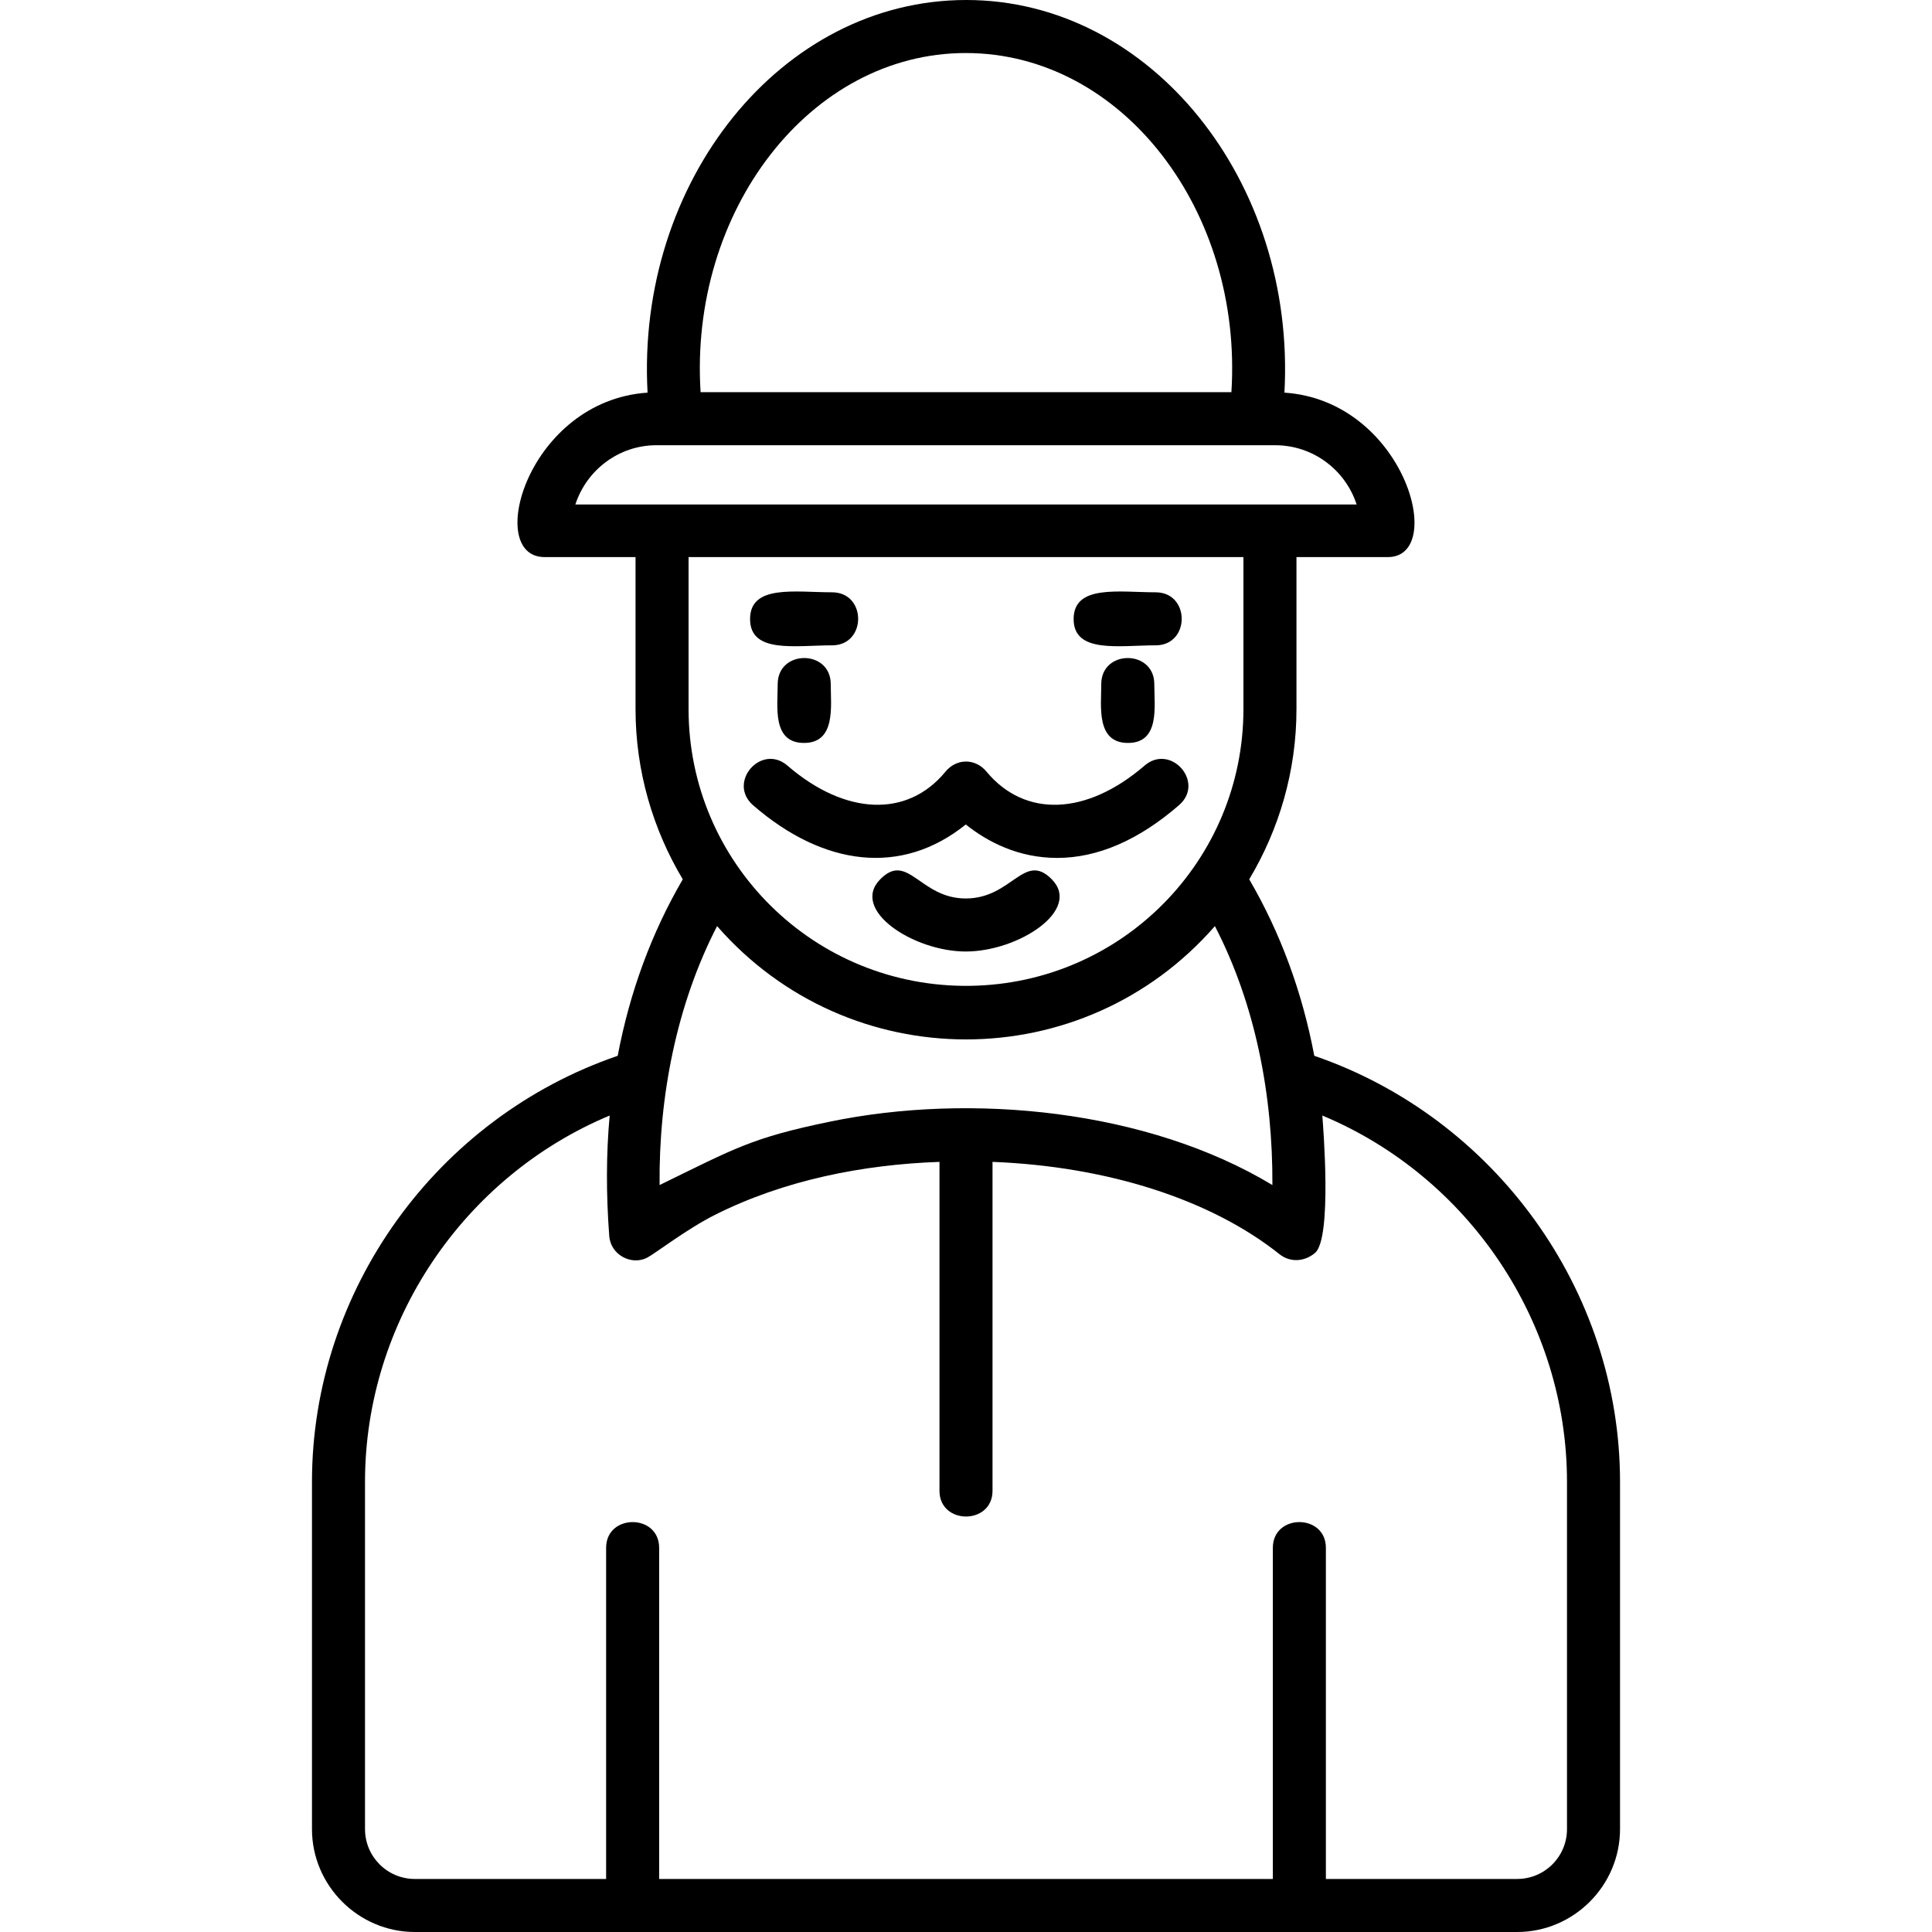 <?xml version="1.0" encoding="UTF-8"?>
<!DOCTYPE svg PUBLIC "-//W3C//DTD SVG 1.1//EN" "http://www.w3.org/Graphics/SVG/1.1/DTD/svg11.dtd">
<!-- Creator: CorelDRAW -->
<svg xmlns="http://www.w3.org/2000/svg" xml:space="preserve" width="43.349mm" height="43.349mm" version="1.1" style="shape-rendering:geometricPrecision; text-rendering:geometricPrecision; image-rendering:optimizeQuality; fill-rule:evenodd; clip-rule:evenodd"
viewBox="0 0 4335 4335"
 xmlns:xlink="http://www.w3.org/1999/xlink">
 <defs>
  <style type="text/css">
   <![CDATA[
    .fil0 {fill:black}
   ]]>
  </style>
 </defs>
 <g id="Layer_x0020_1">
  <path class="fil0" d="M3114 1250l-205 0 0 341c0,139 -39,270 -106,382 70,120 119,253 146,396 405,139 686,526 686,956l0 779c0,127 -104,231 -231,231l-2473 0c-127,0 -231,-104 -231,-231l0 -779c0,-430 280,-817 686,-956 27,-143 76,-276 146,-396 -67,-112 -106,-243 -106,-382l0 -341 -204 0c-136,0 -38,-351 231,-369 -26,-473 299,-881 715,-881 415,0 740,408 714,881 269,18 366,369 232,369zm-388 828c-296,339 -821,339 -1117,0 -91,176 -131,383 -129,581 170,-83 207,-106 381,-142 318,-66 714,-27 994,142 1,-202 -38,-405 -129,-581zm-549 134c341,-5 613,-282 613,-621l0 -341 -1245 0 0 341c0,345 282,626 632,621zm679 2004l0 -743c0,-77 119,-77 119,0l0 743 429 0c62,0 112,-50 112,-112l0 -779c0,-359 -221,-685 -549,-822 2,26 22,274 -16,308 -22,19 -54,23 -79,4 -155,-124 -388,-198 -645,-208l0 738c0,77 -119,77 -119,0l0 -738c-172,6 -349,41 -504,119 -62,31 -136,88 -152,96 -35,18 -82,-6 -85,-49 -7,-93 -7,-184 1,-270 -328,137 -549,463 -549,822l0 779c0,62 50,112 112,112l429 0 0 -743c0,-77 119,-77 119,0l0 743 1377 0zm-689 -2081c-117,0 -260,-93 -192,-162 62,-63 89,43 192,43 104,0 131,-106 193,-43 68,69 -75,162 -193,162zm205 -210c-87,0 -156,-36 -205,-75 -144,116 -319,94 -477,-43 -59,-51 18,-140 77,-89 130,112 269,117 354,14 25,-31 68,-31 93,0 86,103 224,98 354,-14 59,-51 137,38 77,89 -90,78 -182,118 -273,118zm221 -477c-82,0 -184,19 -184,-59 0,-78 102,-60 184,-60 78,0 78,119 0,119zm-62 219c-72,0 -60,-82 -60,-132 0,-78 119,-78 119,0 0,50 13,132 -59,132zm-664 -219c-83,0 -184,19 -184,-59 0,-78 101,-60 184,-60 78,0 78,119 0,119zm-63 219c-72,0 -59,-82 -59,-132 0,-78 119,-78 119,0 0,49 12,132 -60,132zm-232 -787l1191 0c26,-407 -245,-761 -596,-761 -350,0 -621,355 -595,761zm-281 252l1753 0c-25,-77 -97,-133 -183,-133l-1388 0c-85,0 -157,56 -182,133z"/>
 </g>
</svg>
